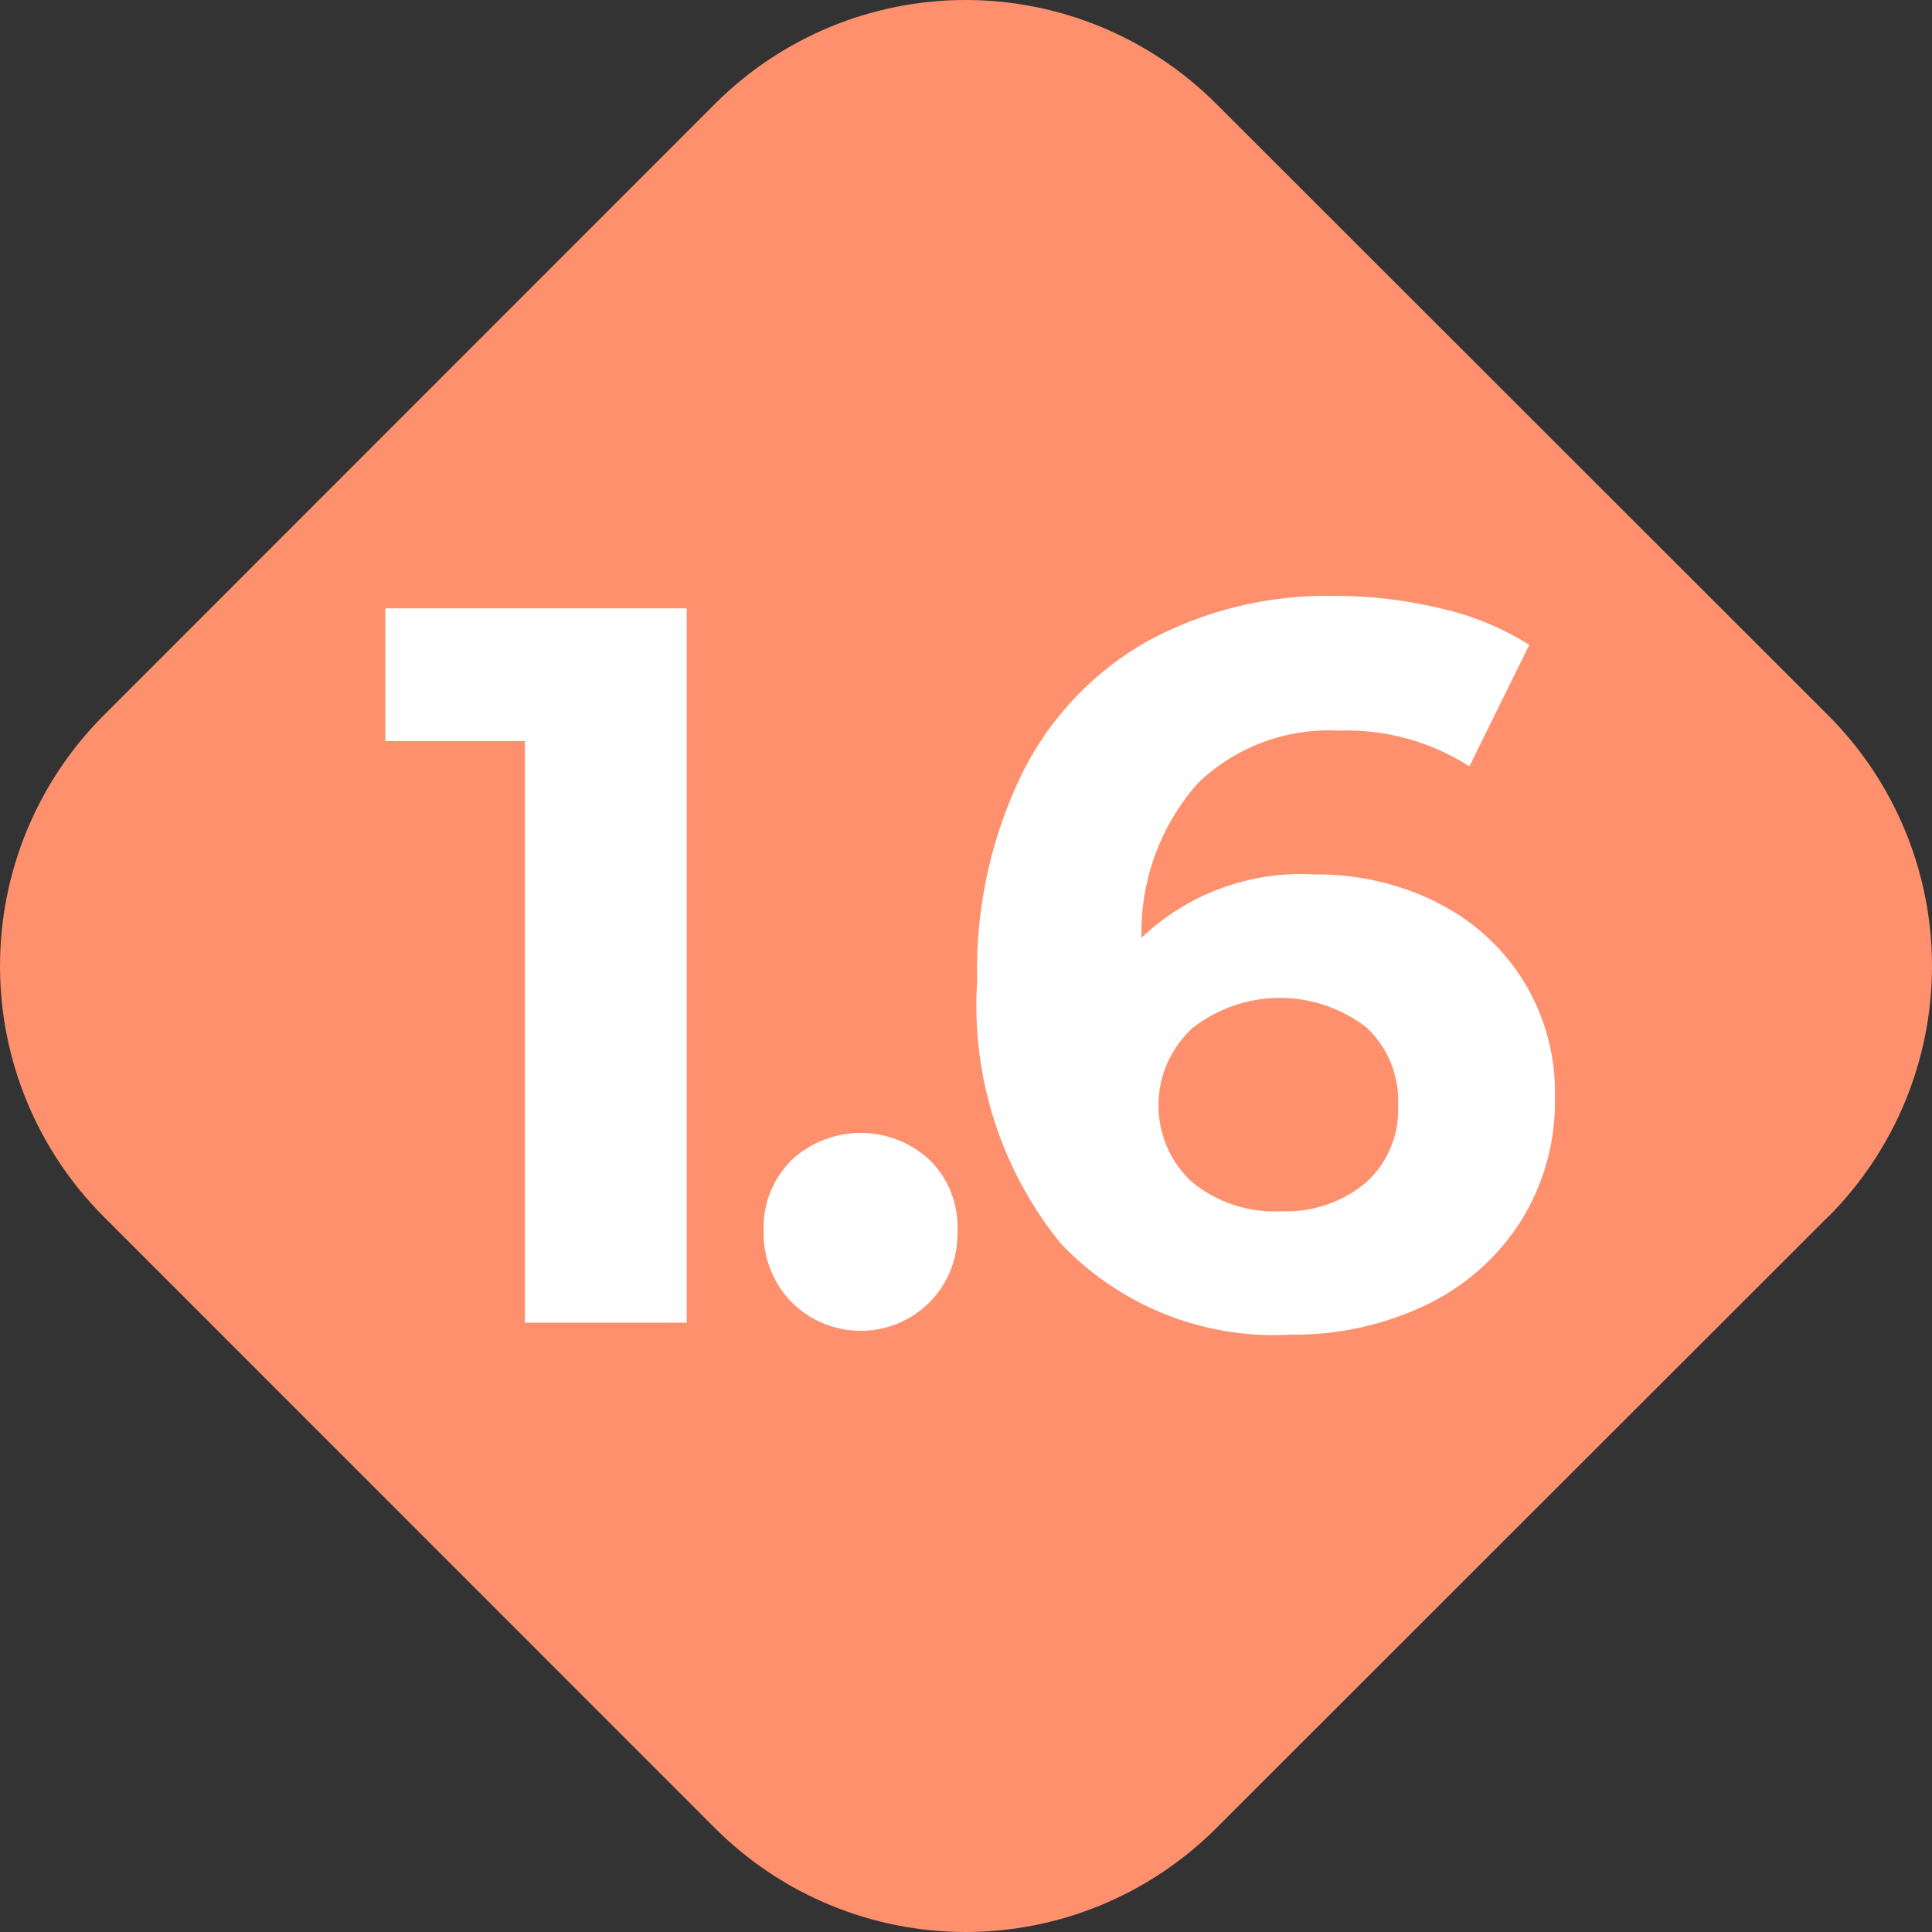 <svg xmlns="http://www.w3.org/2000/svg" width="18" height="18" viewBox="0 0 18 18" fill="none">
<rect x="0" y="0" width="18" height="18" fill="#333333" stroke="none"/>
<path d="M17.036 11.332L11.328 17.036C10.709 17.653 9.871 18 8.996 18C8.122 18 7.284 17.653 6.665 17.036L0.963 11.332C0.346 10.713 0 9.874 0 9C0 8.126 0.346 7.287 0.963 6.668L6.665 0.964C7.284 0.347 8.122 0 8.996 0C9.871 0 10.709 0.347 11.328 0.964L17.036 6.668C17.653 7.287 18 8.126 18 9.001C18 9.876 17.653 10.714 17.036 11.334" fill="#FF906D"/>
<path d="M6.398 5.668V12.323H4.89V6.904H3.59V5.668H6.398Z" fill="white"/>
<path d="M7.376 12.133C7.29 12.045 7.222 11.941 7.178 11.827C7.133 11.712 7.111 11.59 7.115 11.467C7.11 11.345 7.131 11.223 7.176 11.11C7.221 10.996 7.289 10.893 7.376 10.807C7.551 10.645 7.78 10.555 8.018 10.555C8.257 10.555 8.486 10.645 8.661 10.807C8.748 10.893 8.816 10.996 8.861 11.11C8.905 11.223 8.926 11.345 8.921 11.467C8.924 11.59 8.903 11.712 8.859 11.827C8.814 11.941 8.747 12.045 8.661 12.133C8.491 12.303 8.259 12.399 8.018 12.399C7.778 12.399 7.546 12.303 7.376 12.133Z" fill="white"/>
<path d="M13.379 8.405C13.718 8.569 14.003 8.828 14.2 9.15C14.396 9.472 14.496 9.844 14.487 10.221C14.496 10.634 14.383 11.041 14.161 11.39C13.943 11.727 13.635 11.995 13.272 12.165C12.88 12.349 12.452 12.441 12.019 12.435C11.622 12.457 11.224 12.392 10.854 12.244C10.484 12.096 10.151 11.87 9.878 11.58C9.322 10.892 9.046 10.02 9.104 9.137C9.087 8.466 9.232 7.8 9.527 7.197C9.786 6.68 10.193 6.253 10.697 5.97C11.23 5.683 11.828 5.539 12.433 5.552C12.77 5.551 13.106 5.591 13.434 5.671C13.722 5.737 13.997 5.851 14.248 6.008L13.69 7.14C13.327 6.907 12.901 6.791 12.469 6.807C12.228 6.795 11.987 6.832 11.761 6.917C11.535 7.002 11.329 7.133 11.156 7.301C10.808 7.697 10.622 8.21 10.635 8.737C10.849 8.533 11.102 8.376 11.379 8.275C11.657 8.173 11.952 8.13 12.246 8.147C12.64 8.142 13.029 8.23 13.382 8.404M12.726 11.018C12.826 10.928 12.905 10.816 12.957 10.691C13.009 10.566 13.032 10.431 13.026 10.296C13.032 10.16 13.008 10.024 12.957 9.899C12.905 9.773 12.826 9.66 12.726 9.568C12.493 9.391 12.208 9.295 11.916 9.297C11.624 9.299 11.34 9.398 11.11 9.578C11.011 9.669 10.932 9.779 10.877 9.902C10.822 10.024 10.794 10.157 10.793 10.291C10.792 10.425 10.819 10.559 10.871 10.682C10.924 10.805 11.002 10.916 11.1 11.008C11.335 11.203 11.634 11.302 11.938 11.285C12.225 11.297 12.505 11.202 12.726 11.018Z" fill="white"/>
</svg>